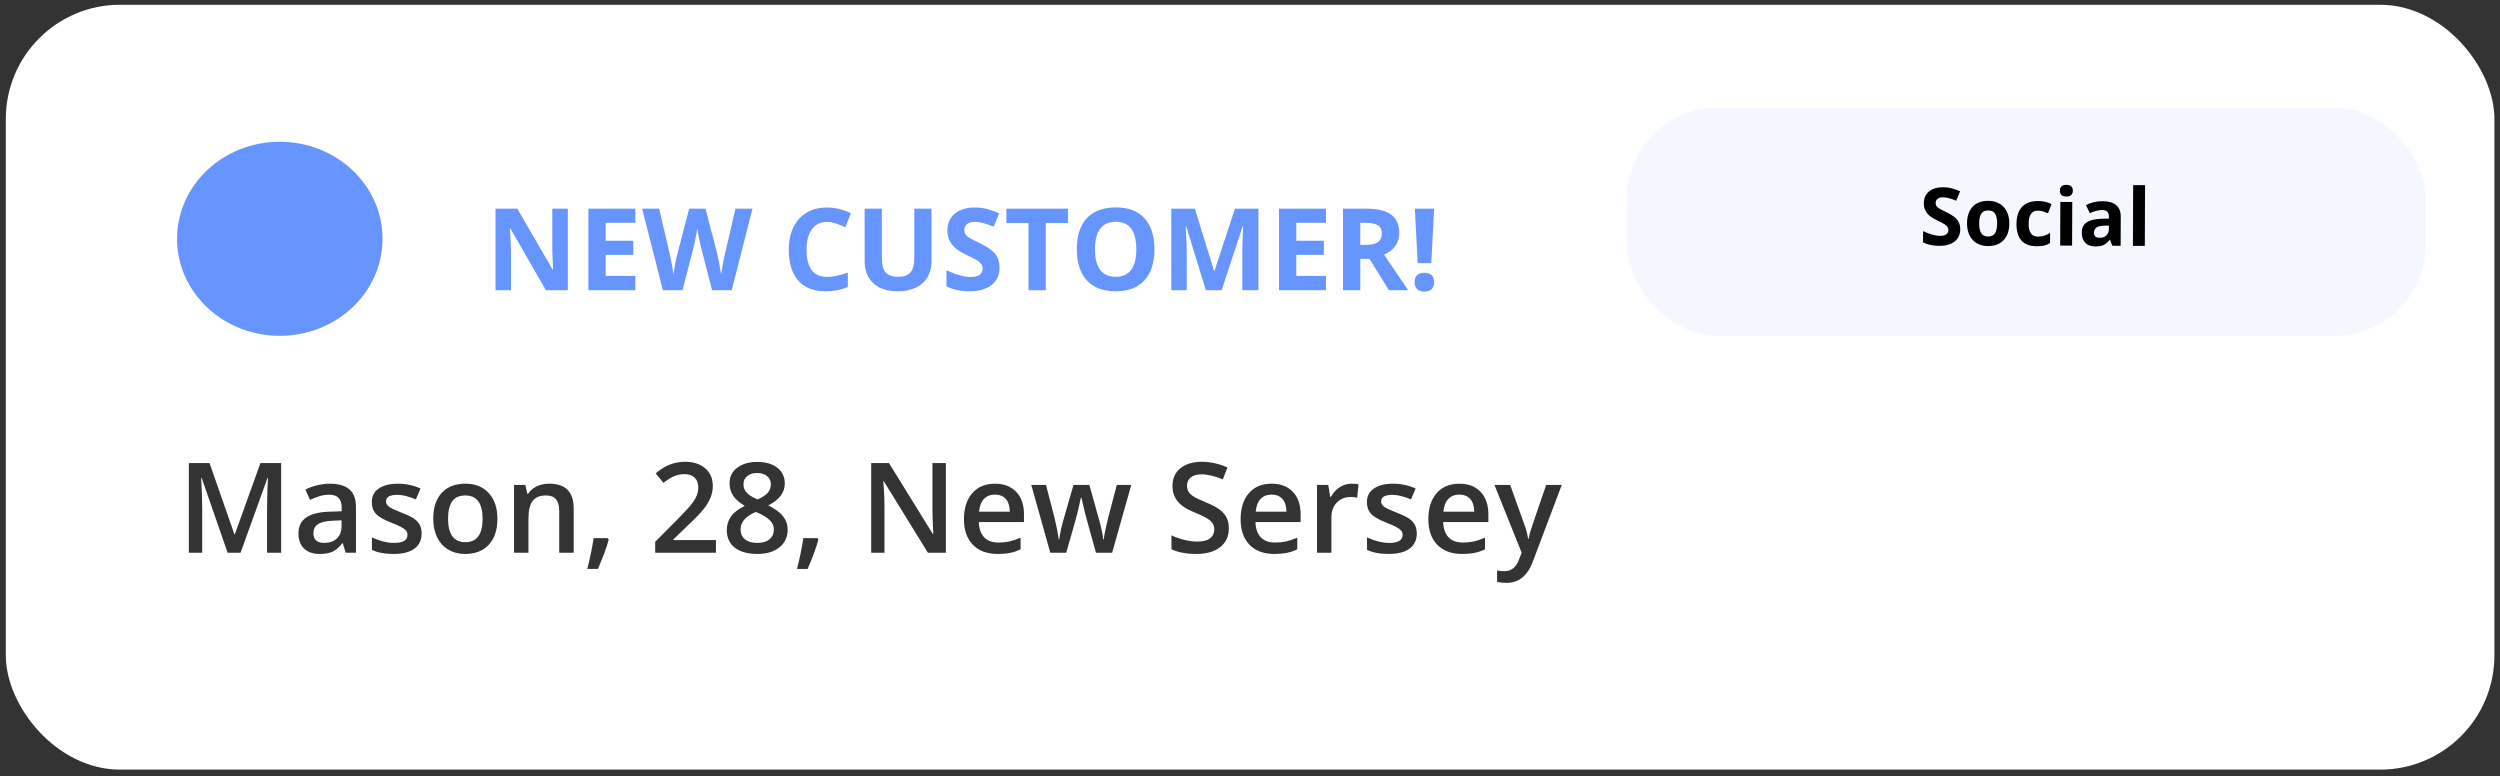 <svg width="219" height="68" viewBox="0 0 219 68" fill="none" xmlns="http://www.w3.org/2000/svg">
    <rect x="0" y="0" width="219" height="68" fill="#333333" stroke="none"/>
    <rect x="0.51" y="0.418" width="218" height="67" rx="10" fill="white"/>
    <path opacity="0.8" d="M49.741 25.419H47.817L44.712 20.018H44.668C44.73 20.972 44.761 21.652 44.761 22.059V25.419H43.408V18.28H45.317L48.418 23.627H48.452C48.403 22.699 48.379 22.043 48.379 21.659V18.28H49.741V25.419ZM55.654 25.419H51.543V18.28H55.654V19.52H53.057V21.087H55.474V22.328H53.057V24.169H55.654V25.419ZM64.102 25.419H62.378L61.411 21.669C61.375 21.535 61.313 21.26 61.226 20.843C61.141 20.423 61.092 20.142 61.079 19.998C61.06 20.174 61.011 20.457 60.933 20.848C60.855 21.235 60.794 21.512 60.752 21.678L59.79 25.419H58.071L56.25 18.28H57.739L58.652 22.176C58.812 22.896 58.927 23.519 58.999 24.046C59.019 23.861 59.062 23.574 59.131 23.187C59.203 22.796 59.269 22.494 59.331 22.279L60.371 18.28H61.802L62.842 22.279C62.887 22.458 62.944 22.731 63.013 23.099C63.081 23.467 63.133 23.783 63.169 24.046C63.202 23.793 63.254 23.477 63.325 23.099C63.397 22.718 63.462 22.411 63.52 22.176L64.429 18.28H65.918L64.102 25.419ZM72.446 19.437C71.877 19.437 71.436 19.652 71.123 20.081C70.811 20.508 70.654 21.104 70.654 21.869C70.654 23.46 71.252 24.256 72.446 24.256C72.948 24.256 73.555 24.131 74.268 23.88V25.15C73.682 25.394 73.027 25.516 72.305 25.516C71.266 25.516 70.472 25.202 69.922 24.574C69.372 23.942 69.097 23.037 69.097 21.859C69.097 21.117 69.232 20.467 69.502 19.911C69.772 19.351 70.159 18.923 70.664 18.627C71.172 18.327 71.766 18.177 72.446 18.177C73.14 18.177 73.836 18.345 74.536 18.68L74.048 19.911C73.781 19.784 73.512 19.673 73.242 19.579C72.972 19.484 72.707 19.437 72.446 19.437ZM81.602 18.28V22.899C81.602 23.426 81.483 23.889 81.245 24.286C81.011 24.683 80.671 24.987 80.225 25.199C79.779 25.41 79.251 25.516 78.643 25.516C77.725 25.516 77.012 25.282 76.504 24.813C75.996 24.341 75.742 23.697 75.742 22.879V18.28H77.251V22.65C77.251 23.2 77.362 23.604 77.583 23.861C77.804 24.118 78.171 24.247 78.682 24.247C79.176 24.247 79.534 24.118 79.756 23.861C79.981 23.6 80.093 23.194 80.093 22.64V18.28H81.602ZM87.564 23.436C87.564 24.081 87.331 24.588 86.865 24.959C86.403 25.331 85.758 25.516 84.932 25.516C84.17 25.516 83.496 25.373 82.91 25.086V23.68C83.392 23.895 83.799 24.046 84.131 24.134C84.466 24.222 84.772 24.266 85.049 24.266C85.381 24.266 85.635 24.203 85.811 24.076C85.99 23.949 86.079 23.76 86.079 23.509C86.079 23.369 86.04 23.246 85.962 23.138C85.884 23.027 85.768 22.922 85.615 22.821C85.466 22.72 85.158 22.559 84.692 22.337C84.256 22.132 83.929 21.935 83.711 21.747C83.493 21.558 83.319 21.338 83.189 21.087C83.058 20.837 82.993 20.544 82.993 20.209C82.993 19.577 83.206 19.081 83.633 18.719C84.062 18.358 84.655 18.177 85.41 18.177C85.781 18.177 86.134 18.221 86.47 18.309C86.808 18.397 87.162 18.521 87.529 18.68L87.041 19.857C86.66 19.701 86.344 19.592 86.094 19.53C85.846 19.468 85.602 19.437 85.361 19.437C85.075 19.437 84.855 19.504 84.702 19.637C84.549 19.771 84.473 19.945 84.473 20.16C84.473 20.293 84.504 20.41 84.565 20.511C84.627 20.609 84.725 20.705 84.858 20.799C84.995 20.89 85.316 21.056 85.82 21.297C86.488 21.616 86.945 21.937 87.192 22.259C87.44 22.578 87.564 22.971 87.564 23.436ZM91.611 25.419H90.098V19.54H88.159V18.28H93.55V19.54H91.611V25.419ZM101.128 21.839C101.128 23.021 100.835 23.929 100.249 24.564C99.663 25.199 98.823 25.516 97.73 25.516C96.636 25.516 95.796 25.199 95.21 24.564C94.624 23.929 94.331 23.018 94.331 21.83C94.331 20.641 94.624 19.735 95.21 19.11C95.799 18.482 96.642 18.168 97.739 18.168C98.836 18.168 99.674 18.483 100.254 19.115C100.837 19.746 101.128 20.654 101.128 21.839ZM95.918 21.839C95.918 22.637 96.069 23.238 96.372 23.641C96.675 24.045 97.127 24.247 97.73 24.247C98.937 24.247 99.541 23.444 99.541 21.839C99.541 20.231 98.94 19.427 97.739 19.427C97.137 19.427 96.683 19.631 96.377 20.038C96.071 20.441 95.918 21.042 95.918 21.839ZM105.63 25.419L103.911 19.818H103.867C103.929 20.957 103.96 21.717 103.96 22.098V25.419H102.607V18.28H104.668L106.357 23.739H106.387L108.179 18.28H110.239V25.419H108.828V22.04C108.828 21.88 108.83 21.696 108.833 21.488C108.84 21.279 108.862 20.726 108.901 19.828H108.857L107.017 25.419H105.63ZM116.152 25.419H112.041V18.28H116.152V19.52H113.555V21.087H115.972V22.328H113.555V24.169H116.152V25.419ZM119.16 21.449H119.648C120.127 21.449 120.48 21.369 120.708 21.209C120.936 21.05 121.05 20.799 121.05 20.457C121.05 20.119 120.933 19.878 120.698 19.735C120.467 19.592 120.107 19.52 119.619 19.52H119.16V21.449ZM119.16 22.679V25.419H117.646V18.28H119.727C120.697 18.28 121.414 18.457 121.88 18.812C122.345 19.164 122.578 19.699 122.578 20.419C122.578 20.838 122.463 21.213 122.231 21.541C122 21.867 121.673 22.123 121.25 22.308C122.324 23.913 123.024 24.95 123.35 25.419H121.67L119.966 22.679H119.16ZM125.381 23.05H124.189L123.94 18.28H125.63L125.381 23.05ZM123.921 24.72C123.921 24.447 123.994 24.24 124.141 24.1C124.287 23.96 124.5 23.89 124.78 23.89C125.05 23.89 125.259 23.962 125.405 24.105C125.555 24.248 125.63 24.453 125.63 24.72C125.63 24.977 125.555 25.181 125.405 25.331C125.256 25.477 125.047 25.55 124.78 25.55C124.507 25.55 124.295 25.479 124.146 25.335C123.996 25.189 123.921 24.984 123.921 24.72Z" fill="#407BFF"/>
    <ellipse opacity="0.8" cx="24.51" cy="20.919" rx="9" ry="8.5" fill="#407BFF"/>
    <path opacity="0.8" d="M19.941 48.419L17.664 41.86H17.621C17.681 42.834 17.712 43.747 17.712 44.6V48.419H16.546V40.566H18.356L20.537 46.812H20.569L22.814 40.566H24.63V48.419H23.395V44.535C23.395 44.145 23.404 43.636 23.421 43.01C23.443 42.383 23.461 42.004 23.475 41.871H23.432L21.074 48.419H19.941ZM30.28 48.419L30.028 47.591H29.985C29.698 47.953 29.41 48.2 29.12 48.333C28.83 48.461 28.458 48.526 28.003 48.526C27.419 48.526 26.963 48.368 26.633 48.053C26.308 47.738 26.145 47.292 26.145 46.716C26.145 46.103 26.372 45.642 26.827 45.33C27.281 45.019 27.974 44.849 28.905 44.82L29.931 44.788V44.471C29.931 44.091 29.842 43.808 29.663 43.622C29.487 43.432 29.213 43.337 28.841 43.337C28.537 43.337 28.245 43.382 27.965 43.472C27.686 43.561 27.418 43.667 27.16 43.789L26.752 42.886C27.074 42.718 27.426 42.591 27.81 42.505C28.193 42.415 28.554 42.371 28.895 42.371C29.65 42.371 30.219 42.535 30.602 42.865C30.989 43.194 31.183 43.712 31.183 44.417V48.419H30.28ZM28.4 47.559C28.859 47.559 29.226 47.432 29.502 47.178C29.781 46.92 29.92 46.56 29.92 46.098V45.583L29.158 45.615C28.563 45.636 28.13 45.736 27.858 45.916C27.589 46.091 27.455 46.361 27.455 46.727C27.455 46.992 27.534 47.197 27.691 47.344C27.849 47.487 28.085 47.559 28.4 47.559ZM36.935 46.727C36.935 47.307 36.724 47.752 36.301 48.064C35.879 48.372 35.274 48.526 34.486 48.526C33.694 48.526 33.059 48.406 32.579 48.166V47.076C33.277 47.398 33.927 47.559 34.529 47.559C35.306 47.559 35.694 47.325 35.694 46.855C35.694 46.705 35.651 46.58 35.565 46.48C35.48 46.379 35.338 46.275 35.141 46.168C34.944 46.06 34.67 45.939 34.319 45.803C33.635 45.538 33.172 45.273 32.928 45.008C32.688 44.743 32.568 44.399 32.568 43.977C32.568 43.468 32.773 43.074 33.181 42.795C33.592 42.512 34.151 42.371 34.856 42.371C35.555 42.371 36.215 42.512 36.838 42.795L36.43 43.746C35.789 43.481 35.25 43.348 34.813 43.348C34.148 43.348 33.815 43.538 33.815 43.917C33.815 44.104 33.9 44.261 34.072 44.39C34.248 44.519 34.627 44.696 35.211 44.922C35.702 45.112 36.058 45.285 36.28 45.443C36.502 45.6 36.666 45.783 36.774 45.991C36.881 46.195 36.935 46.44 36.935 46.727ZM43.574 45.438C43.574 46.408 43.325 47.165 42.827 47.709C42.329 48.254 41.637 48.526 40.748 48.526C40.194 48.526 39.703 48.401 39.277 48.15C38.851 47.899 38.523 47.539 38.294 47.07C38.065 46.601 37.95 46.057 37.95 45.438C37.95 44.474 38.197 43.722 38.691 43.182C39.185 42.641 39.882 42.371 40.781 42.371C41.64 42.371 42.321 42.648 42.822 43.203C43.323 43.755 43.574 44.499 43.574 45.438ZM39.25 45.438C39.25 46.809 39.757 47.495 40.77 47.495C41.773 47.495 42.274 46.809 42.274 45.438C42.274 44.08 41.769 43.402 40.759 43.402C40.229 43.402 39.844 43.577 39.605 43.928C39.368 44.279 39.25 44.782 39.25 45.438ZM50.255 48.419H48.988V44.766C48.988 44.308 48.895 43.966 48.709 43.74C48.526 43.515 48.234 43.402 47.833 43.402C47.3 43.402 46.909 43.559 46.662 43.874C46.415 44.19 46.291 44.718 46.291 45.459V48.419H45.029V42.478H46.018L46.195 43.257H46.259C46.438 42.974 46.693 42.755 47.022 42.602C47.351 42.448 47.717 42.371 48.118 42.371C49.543 42.371 50.255 43.096 50.255 44.546V48.419ZM53.322 47.264C53.15 47.93 52.835 48.787 52.377 49.836H51.448C51.695 48.87 51.879 47.971 52.001 47.14H53.242L53.322 47.264ZM62.716 48.419H57.394V47.462L59.419 45.427C60.016 44.815 60.412 44.381 60.605 44.127C60.802 43.869 60.946 43.627 61.035 43.402C61.125 43.176 61.169 42.935 61.169 42.677C61.169 42.322 61.062 42.043 60.847 41.839C60.636 41.635 60.342 41.533 59.966 41.533C59.666 41.533 59.374 41.588 59.091 41.699C58.812 41.81 58.487 42.011 58.119 42.301L57.437 41.468C57.873 41.099 58.298 40.838 58.709 40.684C59.121 40.53 59.56 40.453 60.025 40.453C60.756 40.453 61.341 40.645 61.782 41.028C62.222 41.407 62.442 41.919 62.442 42.564C62.442 42.919 62.378 43.255 62.249 43.574C62.124 43.892 61.928 44.222 61.664 44.562C61.402 44.899 60.965 45.355 60.353 45.932L58.989 47.253V47.307H62.716V48.419ZM66.331 40.464C67.076 40.464 67.665 40.636 68.098 40.98C68.531 41.32 68.748 41.776 68.748 42.349C68.748 43.155 68.265 43.796 67.298 44.272C67.914 44.58 68.351 44.904 68.608 45.244C68.87 45.584 69.001 45.964 69.001 46.383C69.001 47.031 68.762 47.55 68.286 47.94C67.81 48.331 67.165 48.526 66.353 48.526C65.5 48.526 64.84 48.343 64.371 47.978C63.901 47.613 63.667 47.095 63.667 46.426C63.667 45.989 63.789 45.597 64.032 45.249C64.279 44.899 64.682 44.587 65.241 44.315C64.761 44.029 64.419 43.726 64.215 43.407C64.011 43.089 63.909 42.73 63.909 42.333C63.909 41.764 64.132 41.311 64.58 40.974C65.028 40.634 65.611 40.464 66.331 40.464ZM64.876 46.383C64.876 46.755 65.006 47.045 65.268 47.253C65.529 47.457 65.883 47.559 66.331 47.559C66.793 47.559 67.151 47.453 67.405 47.242C67.663 47.027 67.792 46.737 67.792 46.372C67.792 46.082 67.674 45.817 67.438 45.577C67.201 45.337 66.843 45.115 66.363 44.911L66.207 44.841C65.735 45.049 65.395 45.278 65.187 45.529C64.979 45.776 64.876 46.06 64.876 46.383ZM66.32 41.436C65.962 41.436 65.674 41.526 65.456 41.705C65.237 41.88 65.128 42.12 65.128 42.424C65.128 42.611 65.167 42.777 65.246 42.924C65.325 43.071 65.439 43.205 65.59 43.327C65.74 43.445 65.995 43.588 66.353 43.756C66.782 43.567 67.085 43.368 67.26 43.16C67.439 42.949 67.529 42.704 67.529 42.424C67.529 42.12 67.418 41.88 67.196 41.705C66.977 41.526 66.686 41.436 66.32 41.436ZM71.691 47.264C71.519 47.93 71.204 48.787 70.746 49.836H69.817C70.064 48.87 70.248 47.971 70.37 47.14H71.611L71.691 47.264ZM82.858 48.419H81.284L77.422 42.161H77.379L77.406 42.51C77.456 43.176 77.481 43.785 77.481 44.336V48.419H76.316V40.566H77.874L81.725 46.791H81.757C81.75 46.709 81.735 46.41 81.714 45.894C81.692 45.375 81.682 44.97 81.682 44.68V40.566H82.858V48.419ZM87.391 48.526C86.467 48.526 85.744 48.257 85.221 47.72C84.702 47.179 84.442 46.437 84.442 45.491C84.442 44.521 84.684 43.758 85.168 43.203C85.651 42.648 86.315 42.371 87.16 42.371C87.944 42.371 88.564 42.609 89.019 43.085C89.473 43.561 89.701 44.217 89.701 45.051V45.733H85.742C85.76 46.309 85.916 46.753 86.21 47.065C86.503 47.373 86.917 47.527 87.45 47.527C87.801 47.527 88.127 47.495 88.428 47.43C88.732 47.362 89.058 47.251 89.405 47.097V48.123C89.097 48.27 88.786 48.374 88.471 48.435C88.156 48.495 87.796 48.526 87.391 48.526ZM87.16 43.327C86.759 43.327 86.437 43.454 86.193 43.708C85.954 43.962 85.81 44.333 85.764 44.82H88.46C88.453 44.329 88.335 43.959 88.106 43.708C87.876 43.454 87.561 43.327 87.16 43.327ZM96.006 48.419L95.238 45.647C95.145 45.353 94.977 44.671 94.733 43.601H94.685C94.477 44.567 94.313 45.253 94.191 45.658L93.401 48.419H92.005L90.34 42.478H91.629L92.386 45.405C92.558 46.129 92.68 46.748 92.751 47.264H92.784C92.82 47.002 92.873 46.703 92.945 46.367C93.02 46.026 93.085 45.772 93.138 45.604L94.04 42.478H95.426L96.302 45.604C96.356 45.779 96.422 46.048 96.501 46.41C96.583 46.771 96.631 47.052 96.645 47.253H96.689C96.742 46.812 96.868 46.197 97.064 45.405L97.832 42.478H99.1L97.424 48.419H96.006ZM107.646 46.286C107.646 46.984 107.393 47.532 106.888 47.93C106.383 48.327 105.687 48.526 104.799 48.526C103.911 48.526 103.184 48.388 102.618 48.112V46.898C102.976 47.067 103.356 47.199 103.757 47.296C104.161 47.393 104.537 47.441 104.885 47.441C105.393 47.441 105.767 47.344 106.007 47.151C106.251 46.958 106.373 46.698 106.373 46.372C106.373 46.078 106.262 45.83 106.04 45.626C105.818 45.421 105.359 45.18 104.665 44.9C103.948 44.61 103.444 44.279 103.15 43.907C102.856 43.534 102.709 43.087 102.709 42.564C102.709 41.909 102.942 41.393 103.408 41.017C103.873 40.641 104.498 40.453 105.282 40.453C106.034 40.453 106.783 40.618 107.527 40.947L107.119 41.995C106.421 41.701 105.798 41.554 105.25 41.554C104.835 41.554 104.52 41.645 104.305 41.828C104.09 42.007 103.982 42.245 103.982 42.542C103.982 42.747 104.025 42.922 104.111 43.069C104.197 43.212 104.339 43.348 104.536 43.477C104.733 43.606 105.087 43.776 105.599 43.987C106.176 44.227 106.598 44.451 106.867 44.659C107.135 44.866 107.332 45.101 107.458 45.362C107.583 45.624 107.646 45.932 107.646 46.286ZM111.625 48.526C110.702 48.526 109.978 48.257 109.456 47.72C108.936 47.179 108.677 46.437 108.677 45.491C108.677 44.521 108.918 43.758 109.402 43.203C109.885 42.648 110.549 42.371 111.395 42.371C112.179 42.371 112.798 42.609 113.253 43.085C113.708 43.561 113.935 44.217 113.935 45.051V45.733H109.977C109.994 46.309 110.15 46.753 110.444 47.065C110.737 47.373 111.151 47.527 111.685 47.527C112.035 47.527 112.361 47.495 112.662 47.43C112.966 47.362 113.292 47.251 113.64 47.097V48.123C113.332 48.27 113.02 48.374 112.705 48.435C112.39 48.495 112.03 48.526 111.625 48.526ZM111.395 43.327C110.993 43.327 110.671 43.454 110.428 43.708C110.188 43.962 110.045 44.333 109.998 44.82H112.694C112.687 44.329 112.569 43.959 112.34 43.708C112.111 43.454 111.796 43.327 111.395 43.327ZM118.382 42.371C118.637 42.371 118.846 42.389 119.011 42.424L118.887 43.601C118.708 43.558 118.522 43.536 118.329 43.536C117.824 43.536 117.414 43.701 117.099 44.03C116.787 44.36 116.631 44.788 116.631 45.314V48.419H115.369V42.478H116.357L116.524 43.525H116.588C116.785 43.171 117.041 42.89 117.356 42.682C117.675 42.474 118.017 42.371 118.382 42.371ZM124.108 46.727C124.108 47.307 123.897 47.752 123.474 48.064C123.052 48.372 122.446 48.526 121.659 48.526C120.867 48.526 120.232 48.406 119.752 48.166V47.076C120.45 47.398 121.1 47.559 121.702 47.559C122.479 47.559 122.867 47.325 122.867 46.855C122.867 46.705 122.824 46.58 122.738 46.48C122.652 46.379 122.511 46.275 122.314 46.168C122.117 46.06 121.843 45.939 121.492 45.803C120.808 45.538 120.345 45.273 120.101 45.008C119.861 44.743 119.741 44.399 119.741 43.977C119.741 43.468 119.945 43.074 120.354 42.795C120.765 42.512 121.324 42.371 122.029 42.371C122.728 42.371 123.388 42.512 124.011 42.795L123.603 43.746C122.962 43.481 122.423 43.348 121.986 43.348C121.32 43.348 120.987 43.538 120.987 43.917C120.987 44.104 121.073 44.261 121.245 44.39C121.421 44.519 121.8 44.696 122.384 44.922C122.874 45.112 123.231 45.285 123.453 45.443C123.675 45.6 123.839 45.783 123.947 45.991C124.054 46.195 124.108 46.44 124.108 46.727ZM128.072 48.526C127.148 48.526 126.425 48.257 125.902 47.72C125.383 47.179 125.123 46.437 125.123 45.491C125.123 44.521 125.365 43.758 125.848 43.203C126.332 42.648 126.996 42.371 127.841 42.371C128.625 42.371 129.244 42.609 129.699 43.085C130.154 43.561 130.381 44.217 130.381 45.051V45.733H126.423C126.441 46.309 126.597 46.753 126.89 47.065C127.184 47.373 127.597 47.527 128.131 47.527C128.482 47.527 128.808 47.495 129.108 47.43C129.413 47.362 129.739 47.251 130.086 47.097V48.123C129.778 48.27 129.466 48.374 129.151 48.435C128.836 48.495 128.476 48.526 128.072 48.526ZM127.841 43.327C127.44 43.327 127.118 43.454 126.874 43.708C126.634 43.962 126.491 44.333 126.444 44.82H129.141C129.133 44.329 129.015 43.959 128.786 43.708C128.557 43.454 128.242 43.327 127.841 43.327ZM130.913 42.478H132.288L133.497 45.846C133.679 46.325 133.801 46.777 133.862 47.199H133.905C133.937 47.002 133.996 46.764 134.082 46.485C134.168 46.202 134.623 44.866 135.446 42.478H136.811L134.27 49.208C133.808 50.443 133.038 51.061 131.96 51.061C131.681 51.061 131.409 51.031 131.144 50.97V49.971C131.334 50.014 131.55 50.035 131.794 50.035C132.403 50.035 132.831 49.682 133.078 48.977L133.298 48.419L130.913 42.478Z" fill="black"/>
    <rect opacity="0.5" x="142.51" y="9.418" width="70" height="20" rx="8" fill="#EBF1FF"/>
    <path d="M171.718 20.089C171.716 20.541 171.552 20.895 171.225 21.154C170.9 21.412 170.449 21.541 169.87 21.538C169.337 21.536 168.865 21.434 168.456 21.232L168.46 20.248C168.796 20.399 169.081 20.506 169.313 20.569C169.547 20.631 169.761 20.663 169.955 20.664C170.188 20.665 170.365 20.621 170.489 20.532C170.615 20.444 170.678 20.312 170.678 20.137C170.679 20.039 170.652 19.952 170.597 19.877C170.543 19.799 170.462 19.724 170.356 19.653C170.251 19.582 170.036 19.469 169.711 19.312C169.406 19.168 169.178 19.029 169.025 18.896C168.873 18.764 168.752 18.609 168.661 18.433C168.571 18.258 168.526 18.052 168.527 17.818C168.529 17.376 168.679 17.029 168.979 16.777C169.281 16.525 169.696 16.4 170.224 16.402C170.484 16.403 170.731 16.435 170.966 16.497C171.203 16.56 171.449 16.648 171.707 16.76L171.362 17.583C171.095 17.472 170.875 17.395 170.699 17.351C170.526 17.307 170.356 17.285 170.187 17.284C169.986 17.283 169.832 17.329 169.725 17.422C169.618 17.515 169.563 17.637 169.563 17.788C169.563 17.881 169.584 17.963 169.627 18.034C169.67 18.102 169.738 18.17 169.831 18.236C169.927 18.3 170.151 18.418 170.503 18.588C170.969 18.813 171.289 19.038 171.461 19.265C171.633 19.489 171.719 19.764 171.718 20.089ZM173.374 19.566C173.373 19.944 173.433 20.23 173.555 20.424C173.68 20.619 173.882 20.716 174.163 20.717C174.441 20.718 174.64 20.623 174.762 20.433C174.886 20.239 174.948 19.953 174.95 19.572C174.951 19.194 174.891 18.91 174.768 18.72C174.646 18.531 174.445 18.435 174.164 18.434C173.886 18.433 173.686 18.527 173.562 18.715C173.438 18.902 173.375 19.185 173.374 19.566ZM176.016 19.576C176.014 20.198 175.848 20.684 175.518 21.034C175.189 21.383 174.731 21.557 174.146 21.555C173.779 21.553 173.456 21.472 173.176 21.312C172.896 21.149 172.682 20.917 172.533 20.615C172.383 20.314 172.309 19.963 172.311 19.562C172.313 18.938 172.478 18.453 172.805 18.108C173.133 17.762 173.591 17.591 174.181 17.593C174.548 17.595 174.871 17.676 175.151 17.836C175.431 17.997 175.645 18.227 175.794 18.526C175.944 18.825 176.018 19.175 176.016 19.576ZM178.421 21.571C177.232 21.567 176.64 20.912 176.645 19.606C176.647 18.956 176.811 18.461 177.136 18.121C177.461 17.778 177.925 17.608 178.529 17.61C178.971 17.612 179.367 17.7 179.717 17.875L179.407 18.68C179.243 18.613 179.09 18.559 178.949 18.517C178.808 18.474 178.667 18.451 178.526 18.451C177.983 18.449 177.711 18.833 177.708 19.603C177.705 20.351 177.975 20.725 178.517 20.727C178.718 20.728 178.903 20.703 179.074 20.651C179.246 20.597 179.417 20.513 179.588 20.4L179.585 21.292C179.416 21.398 179.244 21.472 179.071 21.512C178.9 21.552 178.684 21.572 178.421 21.571ZM180.447 16.701C180.448 16.362 180.638 16.193 181.016 16.194C181.394 16.196 181.583 16.366 181.581 16.706C181.581 16.868 181.532 16.994 181.436 17.085C181.343 17.173 181.201 17.217 181.012 17.216C180.634 17.215 180.445 17.043 180.447 16.701ZM181.515 21.515L180.472 21.511L180.487 17.689L181.53 17.693L181.515 21.515ZM185.039 21.528L184.839 21.008L184.812 21.008C184.636 21.228 184.454 21.381 184.267 21.467C184.082 21.551 183.84 21.592 183.542 21.591C183.175 21.59 182.886 21.483 182.675 21.273C182.466 21.063 182.362 20.764 182.364 20.376C182.365 19.971 182.508 19.673 182.791 19.483C183.076 19.29 183.505 19.184 184.077 19.166L184.74 19.148L184.741 18.981C184.743 18.593 184.545 18.399 184.149 18.397C183.843 18.396 183.484 18.487 183.071 18.67L182.728 17.965C183.169 17.736 183.657 17.623 184.193 17.625C184.705 17.627 185.098 17.74 185.37 17.965C185.643 18.189 185.778 18.529 185.777 18.985L185.767 21.531L185.039 21.528ZM184.738 19.757L184.335 19.769C184.032 19.777 183.806 19.831 183.657 19.93C183.509 20.03 183.434 20.182 183.433 20.387C183.432 20.681 183.6 20.829 183.938 20.83C184.179 20.831 184.372 20.762 184.516 20.624C184.662 20.485 184.736 20.301 184.737 20.071L184.738 19.757ZM187.886 21.539L186.844 21.535L186.864 16.217L187.906 16.221L187.886 21.539Z" fill="black"/>
</svg>
